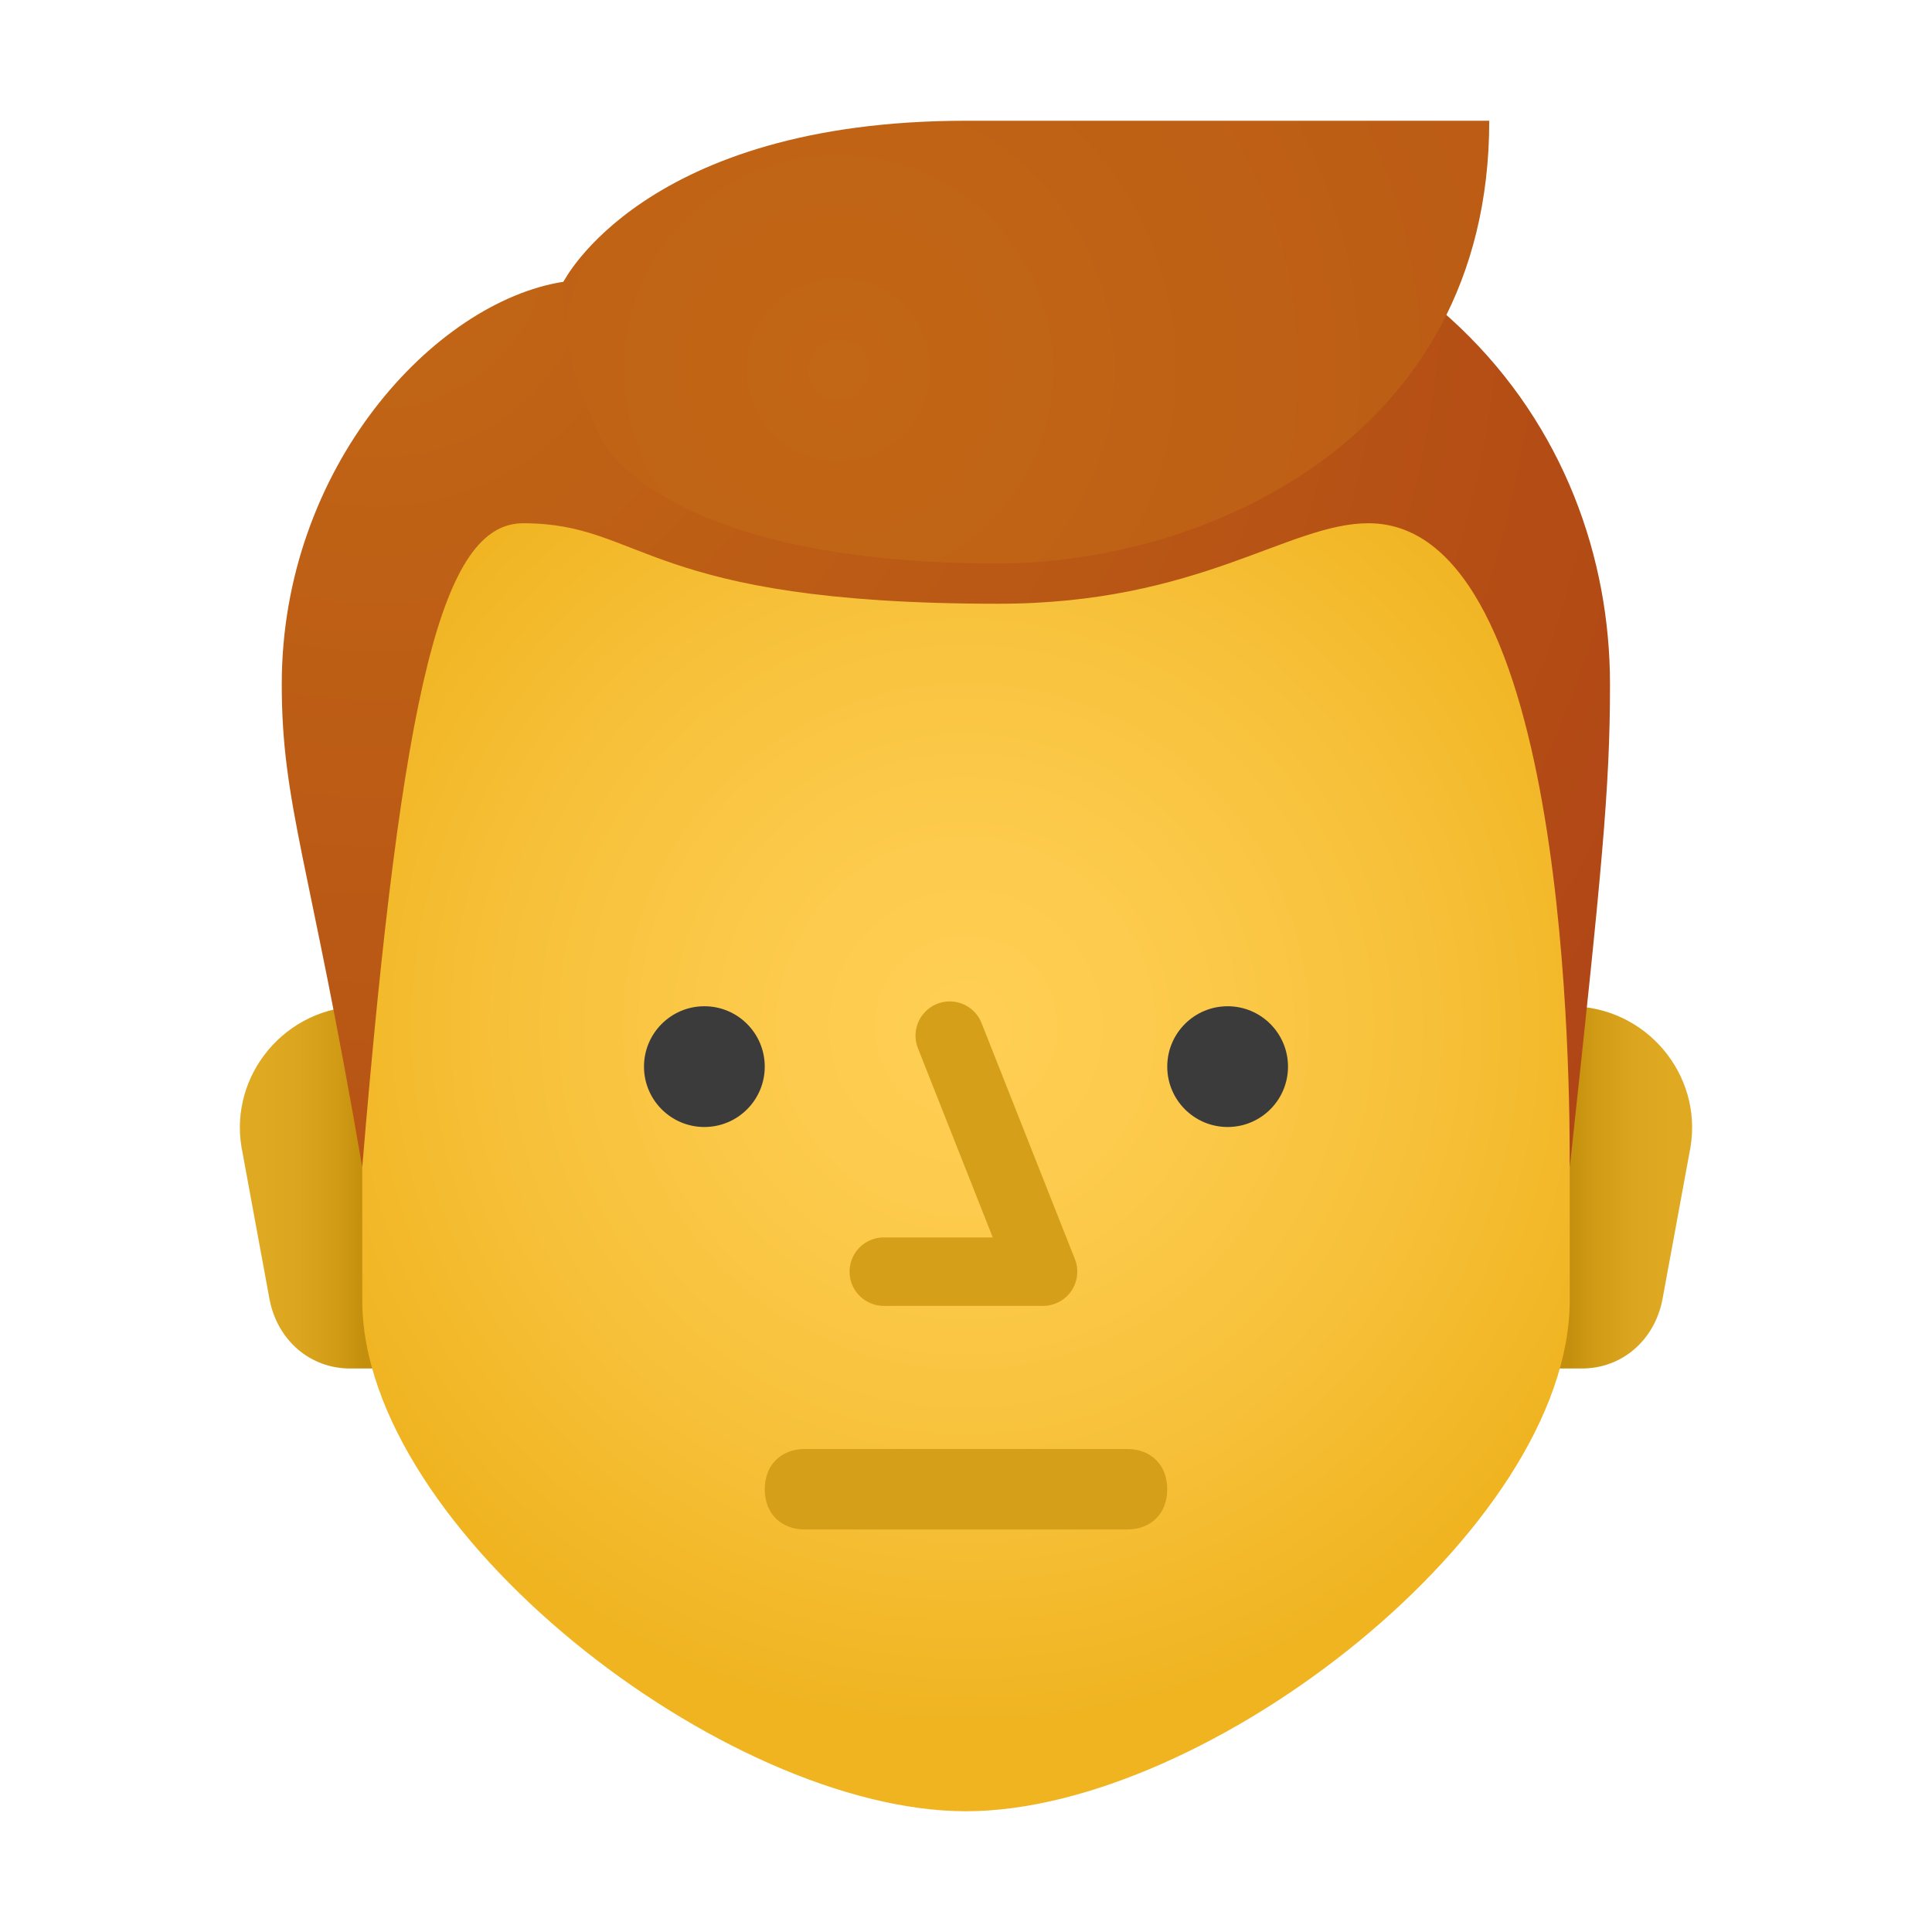 <svg xmlns="http://www.w3.org/2000/svg" viewBox="0 0 48 48"><linearGradient id="j2fhza3CJcHQ14bXtkn9Oa" x1="39.001" x2="41.528" y1="1247.5" y2="1247.5" gradientTransform="translate(0 -1218)" gradientUnits="userSpaceOnUse"><stop offset="0" stop-color="#c48f0c"/><stop offset=".251" stop-color="#d19b16"/><stop offset=".619" stop-color="#dca51f"/><stop offset="1" stop-color="#e0a922"/></linearGradient><path fill="url(#j2fhza3CJcHQ14bXtkn9Oa)" d="M39,25h-1v9h1.3c1,0,1.8-0.7,2-1.7l0.7-3.8C42.3,26.7,40.9,25,39,25z"/><linearGradient id="j2fhza3CJcHQ14bXtkn9Ob" x1="-3349" x2="-3346.472" y1="1247.5" y2="1247.5" gradientTransform="matrix(-1 0 0 1 -3340 -1218)" gradientUnits="userSpaceOnUse"><stop offset="0" stop-color="#c48f0c"/><stop offset=".251" stop-color="#d19b16"/><stop offset=".619" stop-color="#dca51f"/><stop offset="1" stop-color="#e0a922"/></linearGradient><path fill="url(#j2fhza3CJcHQ14bXtkn9Ob)" d="M9,25h1v9H8.7c-1,0-1.8-0.7-2-1.7L6,28.5C5.7,26.7,7.1,25,9,25z"/><radialGradient id="j2fhza3CJcHQ14bXtkn9Oc" cx="24" cy="1243.5" r="17.396" gradientTransform="translate(0 -1218)" gradientUnits="userSpaceOnUse"><stop offset="0" stop-color="#ffcf54"/><stop offset=".261" stop-color="#fdcb4d"/><stop offset=".639" stop-color="#f7c13a"/><stop offset="1" stop-color="#f0b421"/></radialGradient><path fill="url(#j2fhza3CJcHQ14bXtkn9Oc)" d="M24,6C16.6,6,9,9,9,25c0,1.3,0,5.9,0,7.3C9,38,18,45,24,45s15-7,15-12.7c0-1.4,0-6,0-7.3	C39,9,31.4,6,24,6z"/><radialGradient id="j2fhza3CJcHQ14bXtkn9Od" cx="9.386" cy="1223.933" r="42.765" gradientTransform="translate(0 -1218)" gradientUnits="userSpaceOnUse"><stop offset="0" stop-color="#c26715"/><stop offset=".508" stop-color="#b85515"/><stop offset="1" stop-color="#ad3f16"/></radialGradient><path fill="url(#j2fhza3CJcHQ14bXtkn9Od)" d="M24,4c-8,0-10,3-10,3c-3.2,0.5-7,4.6-7,10c0,3,0.7,4.4,2,12c1-12,2-16,4-16c3,0,3,2,11.8,2	c5,0,7.2-2,9.2-2c5,0,5,14.1,5,16c0.8-7.4,1-9.4,1-12C40,10.7,35.4,4,24,4z"/><radialGradient id="j2fhza3CJcHQ14bXtkn9Oe" cx="20.832" cy="1227.178" r="53.981" gradientTransform="translate(0 -1218)" gradientUnits="userSpaceOnUse"><stop offset="0" stop-color="#c26715"/><stop offset=".508" stop-color="#b85515"/><stop offset="1" stop-color="#ad3f16"/></radialGradient><path fill="url(#j2fhza3CJcHQ14bXtkn9Oe)" d="M24,3c-8,0-10,4-10,4c-0.1,2.1,1,4,1,4s1.5,3,9.8,3c5,0,12.2-3,12.2-11C37,3,35.4,3,24,3z"/><circle cx="30.5" cy="26.5" r="1.5" fill="#3b3b3b"/><circle cx="17.5" cy="26.5" r="1.5" fill="#3b3b3b"/><path fill="#d59f1a" d="M28,36h-8c-0.6,0-1,0.4-1,1s0.4,1,1,1h8c0.6,0,1-0.4,1-1S28.6,36,28,36z"/><polyline fill="none" stroke="#d59f1a" stroke-linecap="round" stroke-linejoin="round" stroke-miterlimit="10" stroke-width="1.7" points="23.596,25.73 25.915,31.594 21.957,31.594"/></svg>
